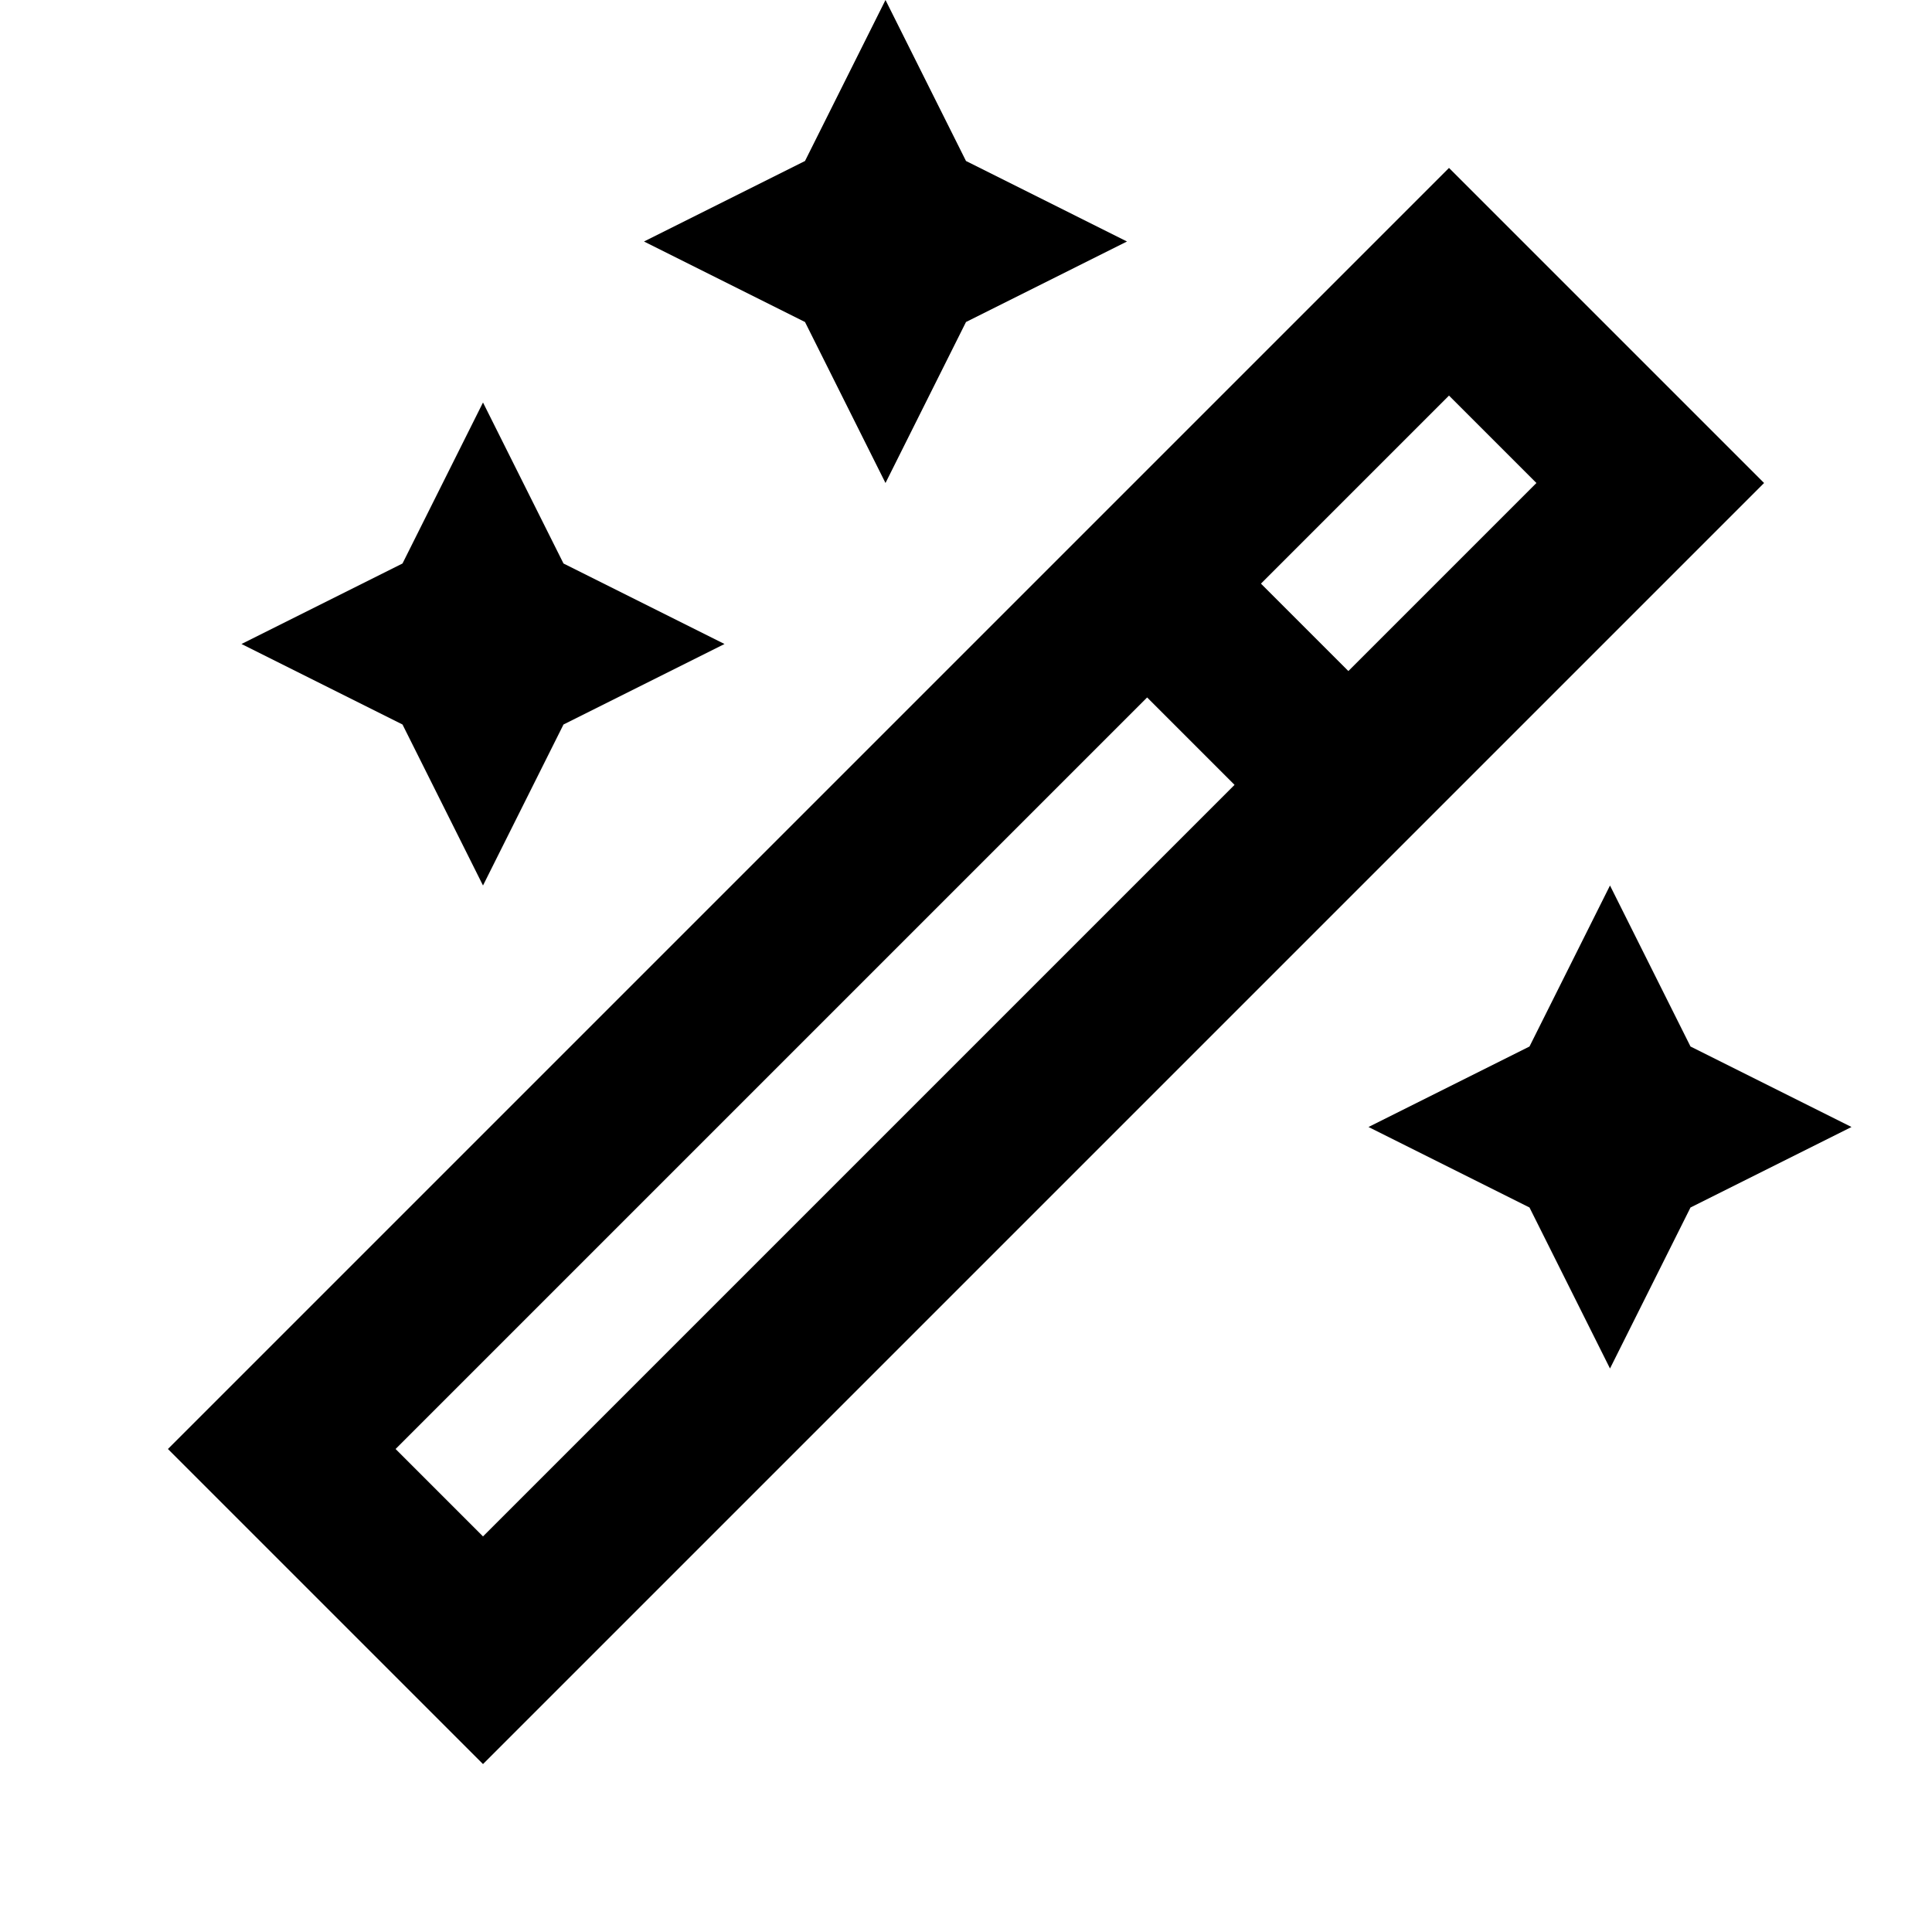<svg width="24" height="24" viewBox="0 0 24 24" fill="none" xmlns="http://www.w3.org/2000/svg">
<path fill-rule="evenodd" clip-rule="evenodd" d="M18 2.086L21.914 6L6 21.914L2.086 18L18 2.086ZM15.664 7.25L16.75 8.336L19.086 6L18 4.914L15.664 7.25ZM15.336 9.75L14.25 8.664L4.914 18L6 19.086L15.336 9.75Z" fill="black"/>
<path d="M10 2L11 0L12 2L14 3L12 4L11 6L10 4L8 3L10 2Z" fill="black"/>
<path d="M19 13L20 11L21 13L23 14L21 15L20 17L19 15L17 14L19 13Z" fill="black"/>
<path d="M5 7L6 5L7 7L9 8L7 9L6 11L5 9L3 8L5 7Z" fill="black"/>
</svg>
